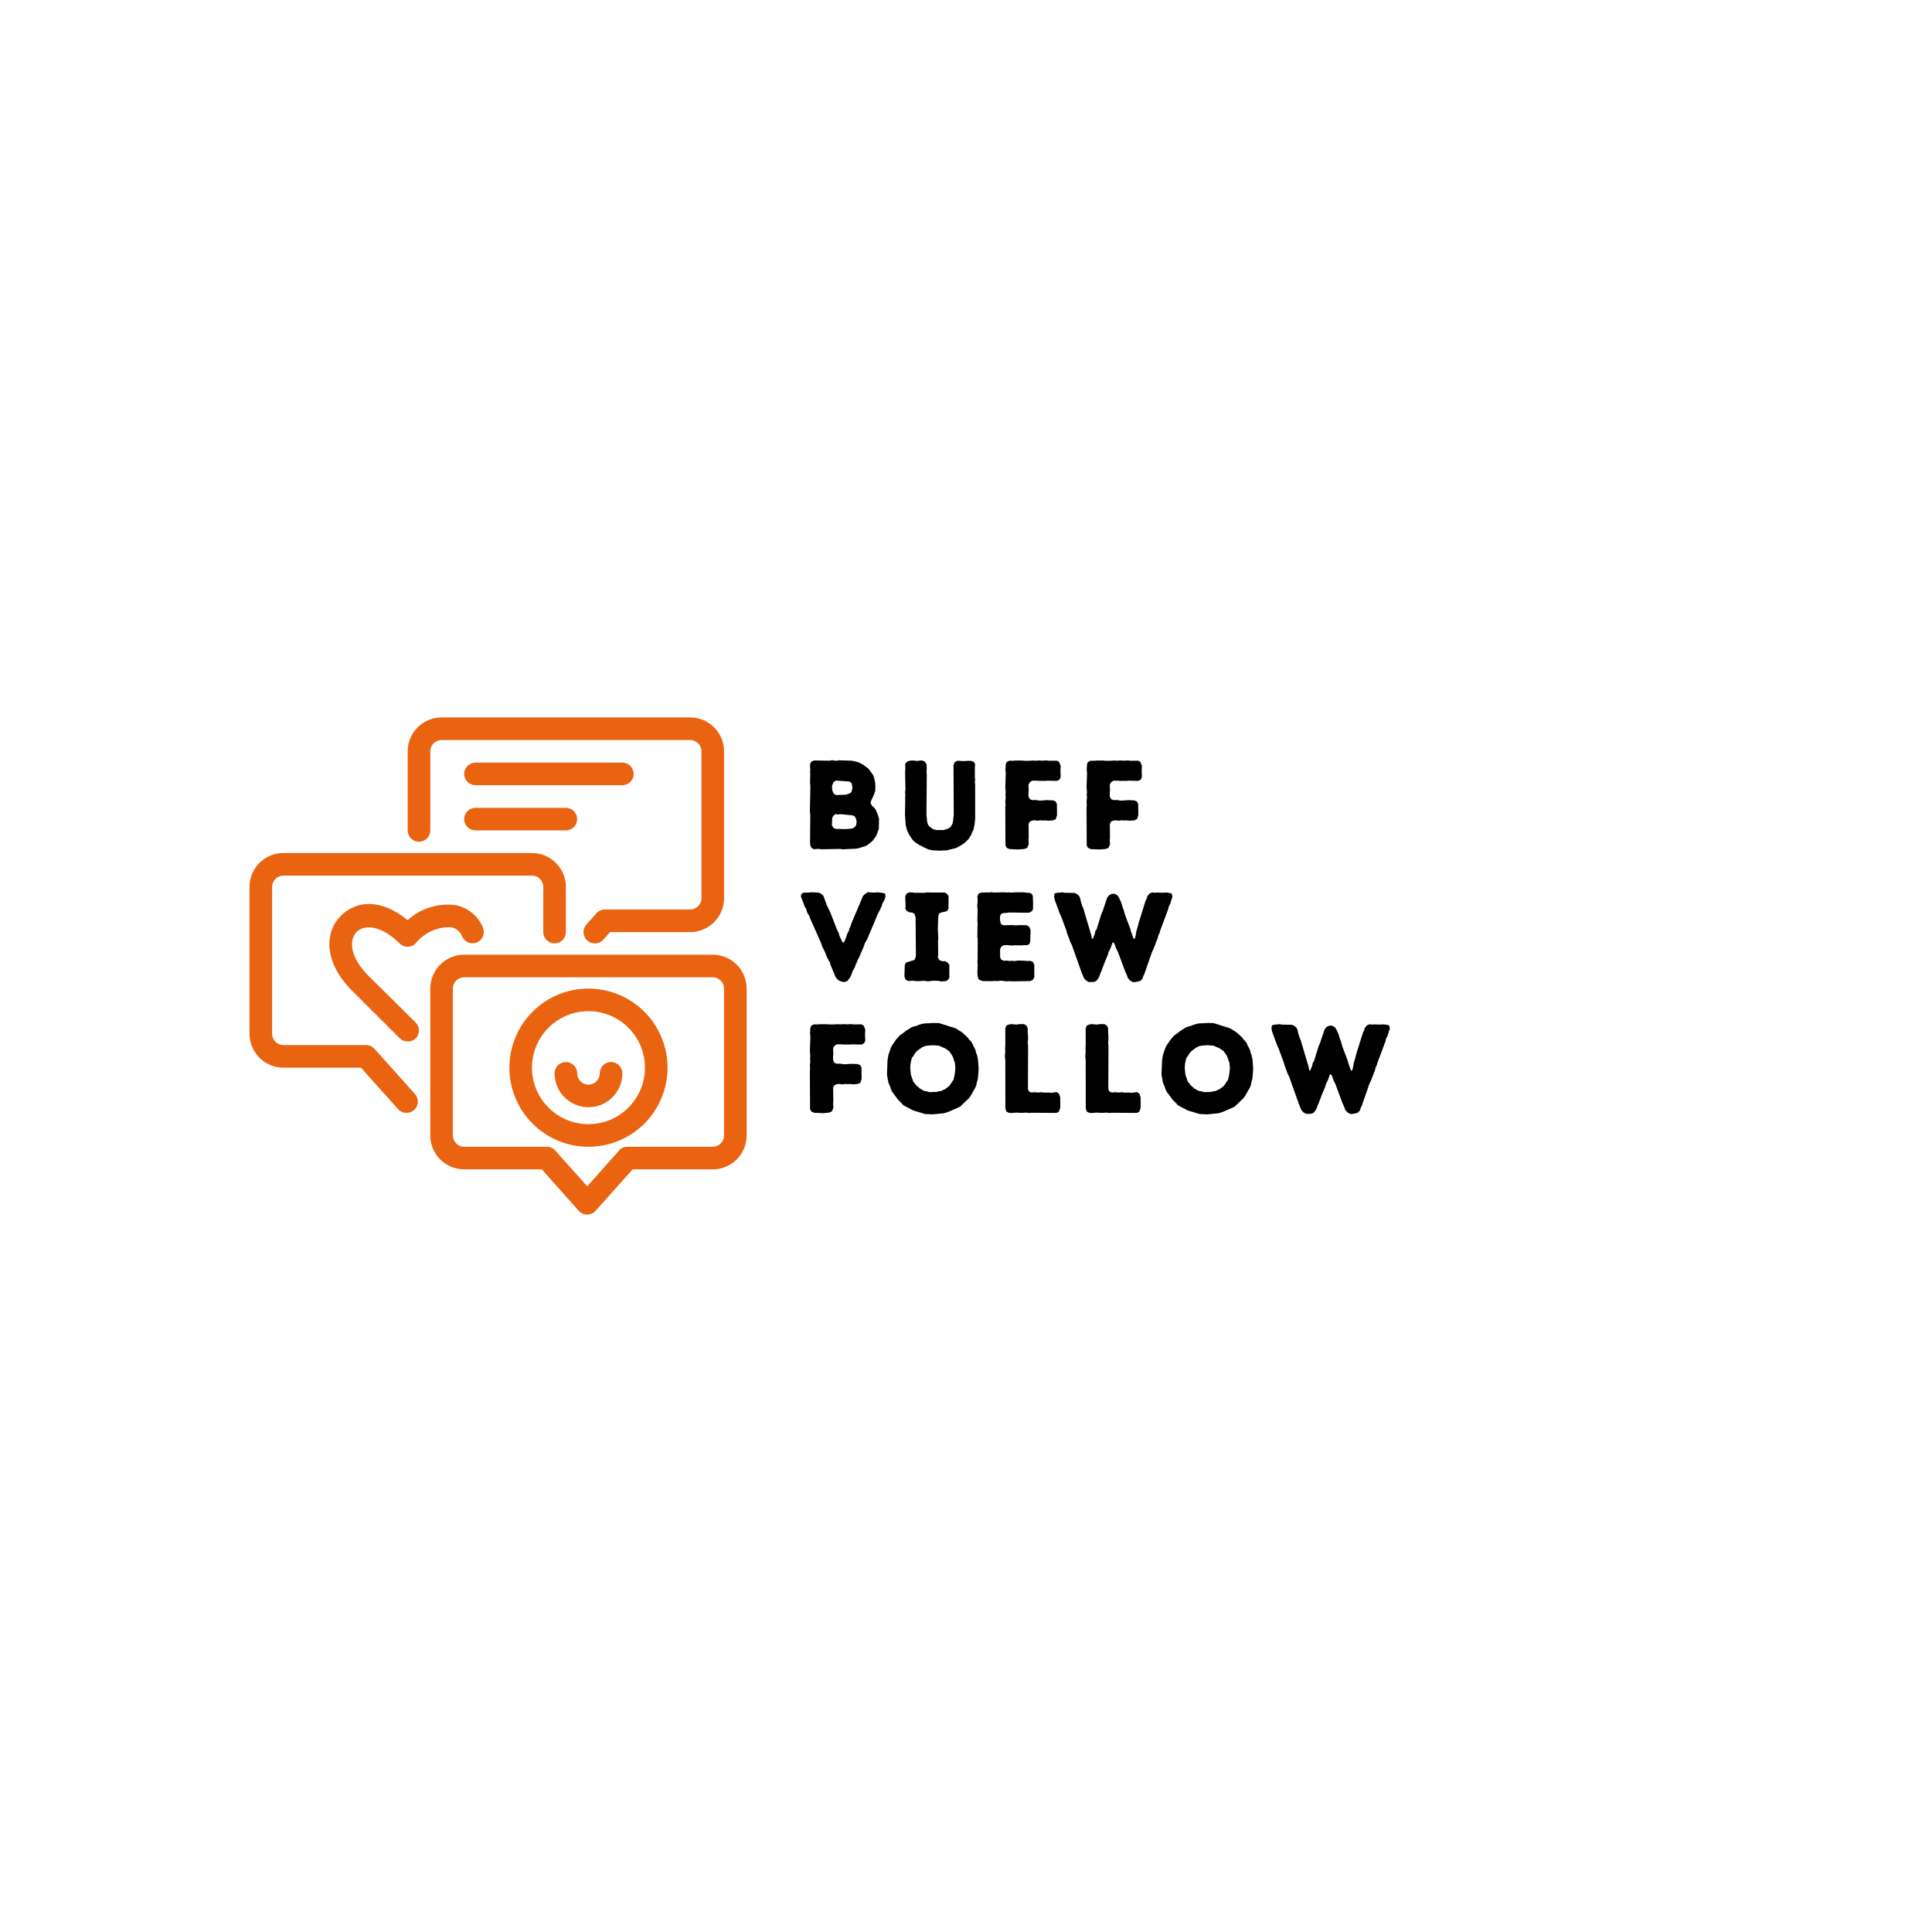 <svg xmlns="http://www.w3.org/2000/svg" xmlns:xlink="http://www.w3.org/1999/xlink" width="500" zoomAndPan="magnify" viewBox="0 0 375 375" height="500" preserveAspectRatio="xMidYMid meet" version="1.0"><defs><g/><clipPath id="242e1b5eb1"><path d="M 79 139.254 L 141 139.254 L 141 184 L 79 184 Z M 79 139.254 " clip-rule="nonzero"/></clipPath><clipPath id="b1ffa6bb43"><path d="M 48.43 165 L 110 165 L 110 217 L 48.43 217 Z M 48.43 165 " clip-rule="nonzero"/></clipPath></defs><rect x="-37.5" width="450" fill="#ffffff" y="-37.5" height="450" fill-opacity="1"/><rect x="-37.5" width="450" fill="#ffffff" y="-37.5" height="450" fill-opacity="1"/><g clip-path="url(#242e1b5eb1)"><path fill="#e96311" d="M 115.469 183.113 C 114.91 183.117 114.422 182.934 114 182.562 C 113.781 182.371 113.609 182.141 113.48 181.879 C 113.352 181.613 113.281 181.336 113.262 181.043 C 113.246 180.75 113.289 180.469 113.383 180.191 C 113.48 179.914 113.629 179.668 113.824 179.449 L 115.777 177.258 C 116.219 176.77 116.766 176.527 117.422 176.535 L 133.957 176.535 C 134.25 176.535 134.527 176.477 134.797 176.367 C 135.066 176.254 135.301 176.098 135.508 175.891 C 135.715 175.684 135.871 175.449 135.984 175.18 C 136.094 174.91 136.148 174.633 136.148 174.34 L 136.148 145.832 C 136.148 145.539 136.094 145.262 135.984 144.992 C 135.871 144.723 135.715 144.488 135.508 144.281 C 135.301 144.074 135.066 143.918 134.797 143.805 C 134.527 143.695 134.25 143.637 133.957 143.637 L 85.711 143.637 C 85.422 143.637 85.141 143.695 84.871 143.805 C 84.602 143.918 84.367 144.074 84.16 144.281 C 83.953 144.488 83.797 144.723 83.684 144.992 C 83.574 145.262 83.52 145.539 83.52 145.832 L 83.52 161.184 C 83.52 161.473 83.461 161.754 83.352 162.023 C 83.238 162.289 83.082 162.527 82.875 162.734 C 82.672 162.938 82.434 163.098 82.164 163.207 C 81.895 163.32 81.617 163.375 81.324 163.375 C 81.035 163.375 80.754 163.32 80.484 163.207 C 80.219 163.098 79.98 162.938 79.773 162.734 C 79.57 162.527 79.41 162.289 79.301 162.023 C 79.188 161.754 79.133 161.473 79.133 161.184 L 79.133 145.832 C 79.133 145.398 79.176 144.973 79.258 144.547 C 79.344 144.125 79.469 143.711 79.633 143.312 C 79.797 142.914 80 142.535 80.242 142.176 C 80.48 141.816 80.754 141.484 81.059 141.18 C 81.363 140.875 81.695 140.602 82.055 140.359 C 82.414 140.121 82.793 139.918 83.195 139.754 C 83.594 139.59 84.004 139.465 84.426 139.379 C 84.852 139.293 85.277 139.254 85.711 139.254 L 133.957 139.254 C 134.391 139.254 134.816 139.293 135.242 139.379 C 135.664 139.465 136.074 139.59 136.477 139.754 C 136.875 139.918 137.254 140.121 137.613 140.359 C 137.973 140.602 138.305 140.875 138.609 141.18 C 138.914 141.484 139.188 141.816 139.426 142.176 C 139.668 142.535 139.871 142.914 140.035 143.312 C 140.199 143.711 140.324 144.125 140.41 144.547 C 140.496 144.973 140.535 145.398 140.535 145.832 L 140.535 174.34 C 140.535 174.773 140.496 175.199 140.41 175.625 C 140.324 176.047 140.199 176.461 140.035 176.859 C 139.871 177.258 139.668 177.637 139.426 177.996 C 139.188 178.355 138.914 178.688 138.609 178.992 C 138.305 179.297 137.973 179.57 137.613 179.812 C 137.254 180.051 136.875 180.254 136.477 180.418 C 136.074 180.586 135.664 180.707 135.242 180.793 C 134.816 180.879 134.391 180.918 133.957 180.918 L 118.41 180.918 L 117.094 182.391 C 116.66 182.871 116.117 183.109 115.469 183.113 Z M 115.469 183.113 " fill-opacity="1" fill-rule="nonzero"/></g><path fill="#e96311" d="M 113.98 235.746 C 113.324 235.75 112.773 235.508 112.336 235.02 L 105.164 226.973 L 90.098 226.973 C 89.664 226.973 89.238 226.93 88.812 226.848 C 88.391 226.762 87.98 226.637 87.578 226.473 C 87.18 226.305 86.801 226.105 86.441 225.863 C 86.082 225.625 85.75 225.352 85.445 225.047 C 85.141 224.738 84.867 224.406 84.625 224.047 C 84.387 223.691 84.184 223.309 84.02 222.91 C 83.855 222.512 83.73 222.102 83.645 221.676 C 83.559 221.254 83.52 220.824 83.52 220.395 L 83.52 191.883 C 83.52 191.453 83.559 191.023 83.645 190.602 C 83.73 190.176 83.855 189.766 84.02 189.367 C 84.184 188.969 84.387 188.59 84.629 188.23 C 84.867 187.871 85.141 187.539 85.445 187.234 C 85.75 186.926 86.082 186.652 86.441 186.414 C 86.801 186.176 87.18 185.973 87.578 185.805 C 87.98 185.641 88.391 185.516 88.812 185.434 C 89.238 185.348 89.664 185.305 90.098 185.305 L 138.344 185.305 C 138.773 185.305 139.203 185.348 139.625 185.434 C 140.051 185.516 140.461 185.641 140.859 185.805 C 141.262 185.973 141.641 186.176 142 186.414 C 142.359 186.652 142.691 186.926 142.996 187.234 C 143.301 187.539 143.574 187.871 143.812 188.23 C 144.055 188.59 144.258 188.969 144.422 189.367 C 144.586 189.766 144.711 190.176 144.797 190.602 C 144.879 191.023 144.922 191.453 144.922 191.883 L 144.922 220.395 C 144.922 220.824 144.879 221.254 144.797 221.676 C 144.711 222.102 144.586 222.512 144.422 222.91 C 144.258 223.309 144.055 223.691 143.812 224.047 C 143.574 224.406 143.301 224.738 142.996 225.047 C 142.691 225.352 142.359 225.625 142 225.863 C 141.641 226.105 141.262 226.305 140.859 226.473 C 140.461 226.637 140.051 226.762 139.625 226.848 C 139.203 226.93 138.773 226.973 138.344 226.973 L 122.793 226.973 L 115.602 235.02 C 115.168 235.5 114.625 235.742 113.98 235.746 Z M 90.098 189.691 C 89.805 189.691 89.527 189.746 89.258 189.859 C 88.988 189.969 88.754 190.129 88.547 190.332 C 88.34 190.539 88.184 190.777 88.07 191.047 C 87.961 191.312 87.902 191.594 87.902 191.883 L 87.902 220.395 C 87.902 220.684 87.961 220.965 88.07 221.234 C 88.184 221.5 88.34 221.738 88.547 221.945 C 88.754 222.148 88.988 222.309 89.258 222.418 C 89.527 222.531 89.805 222.586 90.098 222.586 L 106.129 222.586 C 106.785 222.582 107.332 222.824 107.773 223.309 L 113.98 230.262 L 120.164 223.309 C 120.602 222.824 121.152 222.582 121.809 222.586 L 138.344 222.586 C 138.633 222.586 138.914 222.531 139.184 222.418 C 139.453 222.309 139.688 222.148 139.895 221.945 C 140.102 221.738 140.258 221.5 140.371 221.234 C 140.48 220.965 140.535 220.684 140.535 220.395 L 140.535 191.883 C 140.535 191.594 140.48 191.312 140.371 191.047 C 140.258 190.777 140.102 190.539 139.895 190.332 C 139.688 190.129 139.453 189.969 139.184 189.859 C 138.914 189.746 138.633 189.691 138.344 189.691 Z M 90.098 189.691 " fill-opacity="1" fill-rule="nonzero"/><path fill="#e96311" d="M 114.219 222.586 C 113.211 222.586 112.215 222.488 111.227 222.293 C 110.238 222.094 109.277 221.805 108.344 221.418 C 107.414 221.031 106.531 220.559 105.691 220 C 104.855 219.441 104.078 218.805 103.367 218.09 C 102.652 217.379 102.016 216.602 101.457 215.766 C 100.895 214.926 100.422 214.043 100.039 213.109 C 99.652 212.18 99.359 211.219 99.164 210.23 C 98.969 209.242 98.871 208.242 98.871 207.234 C 98.871 206.227 98.969 205.23 99.164 204.242 C 99.359 203.254 99.652 202.293 100.039 201.359 C 100.422 200.43 100.895 199.547 101.457 198.707 C 102.016 197.867 102.652 197.094 103.367 196.379 C 104.078 195.668 104.855 195.031 105.691 194.473 C 106.531 193.91 107.414 193.438 108.344 193.055 C 109.277 192.668 110.238 192.375 111.227 192.18 C 112.215 191.984 113.211 191.883 114.219 191.883 C 115.227 191.883 116.227 191.984 117.215 192.18 C 118.203 192.375 119.164 192.668 120.094 193.055 C 121.027 193.438 121.91 193.91 122.75 194.473 C 123.586 195.031 124.363 195.668 125.074 196.379 C 125.789 197.094 126.426 197.867 126.984 198.707 C 127.543 199.547 128.016 200.43 128.402 201.359 C 128.789 202.293 129.078 203.254 129.277 204.242 C 129.473 205.23 129.57 206.227 129.57 207.234 C 129.57 208.242 129.473 209.242 129.277 210.23 C 129.078 211.219 128.789 212.18 128.402 213.109 C 128.016 214.043 127.543 214.926 126.984 215.766 C 126.426 216.602 125.789 217.379 125.074 218.09 C 124.363 218.805 123.586 219.441 122.75 220 C 121.91 220.559 121.027 221.031 120.094 221.418 C 119.164 221.805 118.203 222.094 117.215 222.293 C 116.227 222.488 115.227 222.586 114.219 222.586 Z M 114.219 196.27 C 113.5 196.27 112.789 196.34 112.082 196.48 C 111.375 196.621 110.688 196.828 110.023 197.105 C 109.359 197.379 108.727 197.719 108.129 198.117 C 107.531 198.52 106.977 198.973 106.469 199.48 C 105.957 199.992 105.504 200.547 105.102 201.145 C 104.703 201.742 104.367 202.375 104.09 203.039 C 103.812 203.703 103.605 204.391 103.465 205.098 C 103.324 205.801 103.254 206.516 103.254 207.234 C 103.254 207.957 103.324 208.668 103.465 209.375 C 103.605 210.082 103.812 210.766 104.09 211.434 C 104.367 212.098 104.703 212.73 105.102 213.328 C 105.504 213.926 105.957 214.48 106.469 214.988 C 106.977 215.5 107.531 215.953 108.129 216.352 C 108.727 216.754 109.359 217.09 110.023 217.367 C 110.688 217.641 111.375 217.848 112.082 217.988 C 112.789 218.129 113.5 218.199 114.219 218.199 C 114.941 218.199 115.652 218.129 116.359 217.988 C 117.066 217.848 117.75 217.641 118.418 217.367 C 119.082 217.09 119.715 216.754 120.312 216.352 C 120.91 215.953 121.465 215.5 121.973 214.988 C 122.484 214.48 122.938 213.926 123.336 213.328 C 123.738 212.73 124.074 212.098 124.352 211.434 C 124.625 210.766 124.836 210.082 124.973 209.375 C 125.113 208.668 125.184 207.957 125.184 207.234 C 125.184 206.516 125.113 205.801 124.973 205.098 C 124.836 204.391 124.625 203.703 124.352 203.039 C 124.074 202.375 123.738 201.742 123.336 201.145 C 122.938 200.547 122.484 199.992 121.973 199.48 C 121.465 198.973 120.91 198.52 120.312 198.117 C 119.715 197.719 119.082 197.379 118.418 197.105 C 117.75 196.828 117.066 196.621 116.359 196.48 C 115.652 196.34 114.941 196.27 114.219 196.27 Z M 114.219 196.27 " fill-opacity="1" fill-rule="nonzero"/><path fill="#e96311" d="M 114.219 214.91 C 113.789 214.91 113.359 214.867 112.938 214.785 C 112.512 214.699 112.102 214.574 111.703 214.41 C 111.305 214.246 110.926 214.043 110.566 213.801 C 110.207 213.562 109.875 213.289 109.566 212.984 C 109.262 212.68 108.988 212.348 108.75 211.988 C 108.512 211.629 108.309 211.25 108.141 210.852 C 107.977 210.449 107.852 210.039 107.77 209.617 C 107.684 209.191 107.641 208.766 107.641 208.332 C 107.641 208.043 107.695 207.762 107.809 207.492 C 107.918 207.223 108.078 206.988 108.285 206.781 C 108.488 206.574 108.727 206.418 108.996 206.305 C 109.266 206.195 109.543 206.141 109.836 206.141 C 110.125 206.141 110.406 206.195 110.672 206.305 C 110.941 206.418 111.18 206.574 111.387 206.781 C 111.59 206.988 111.75 207.223 111.859 207.492 C 111.973 207.762 112.027 208.043 112.027 208.332 C 112.027 208.621 112.082 208.902 112.195 209.172 C 112.305 209.441 112.465 209.676 112.668 209.883 C 112.875 210.09 113.113 210.246 113.383 210.359 C 113.648 210.469 113.93 210.523 114.219 210.523 C 114.512 210.523 114.789 210.469 115.059 210.359 C 115.328 210.246 115.566 210.09 115.77 209.883 C 115.977 209.676 116.137 209.441 116.246 209.172 C 116.359 208.902 116.414 208.621 116.414 208.332 C 116.414 208.043 116.469 207.762 116.582 207.492 C 116.691 207.223 116.852 206.988 117.055 206.781 C 117.262 206.574 117.5 206.418 117.766 206.305 C 118.035 206.195 118.316 206.141 118.605 206.141 C 118.898 206.141 119.176 206.195 119.445 206.305 C 119.715 206.418 119.953 206.574 120.156 206.781 C 120.363 206.988 120.52 207.223 120.633 207.492 C 120.742 207.762 120.801 208.043 120.801 208.332 C 120.801 208.766 120.758 209.191 120.672 209.617 C 120.59 210.039 120.465 210.449 120.297 210.852 C 120.133 211.25 119.93 211.629 119.691 211.988 C 119.449 212.348 119.18 212.68 118.871 212.984 C 118.566 213.289 118.234 213.562 117.875 213.801 C 117.516 214.043 117.137 214.246 116.738 214.41 C 116.34 214.574 115.926 214.699 115.504 214.785 C 115.078 214.867 114.652 214.91 114.219 214.91 Z M 114.219 214.91 " fill-opacity="1" fill-rule="nonzero"/><g clip-path="url(#b1ffa6bb43)"><path fill="#e96311" d="M 78.891 216.008 C 78.242 216.008 77.703 215.766 77.27 215.285 L 70.055 207.234 L 55.008 207.234 C 54.578 207.234 54.148 207.195 53.727 207.109 C 53.301 207.023 52.891 206.898 52.492 206.734 C 52.094 206.57 51.715 206.367 51.355 206.125 C 50.996 205.887 50.664 205.613 50.355 205.309 C 50.051 205.004 49.777 204.672 49.539 204.312 C 49.301 203.953 49.098 203.574 48.93 203.176 C 48.766 202.773 48.641 202.363 48.555 201.941 C 48.473 201.516 48.43 201.09 48.43 200.656 L 48.43 172.148 C 48.43 171.715 48.473 171.289 48.555 170.863 C 48.641 170.441 48.766 170.027 48.93 169.629 C 49.098 169.23 49.301 168.852 49.539 168.492 C 49.777 168.133 50.051 167.801 50.355 167.496 C 50.664 167.191 50.996 166.918 51.355 166.676 C 51.715 166.438 52.094 166.234 52.492 166.07 C 52.891 165.902 53.301 165.777 53.727 165.695 C 54.148 165.609 54.578 165.57 55.008 165.57 L 103.254 165.57 C 103.688 165.57 104.113 165.609 104.539 165.695 C 104.961 165.777 105.375 165.902 105.773 166.07 C 106.172 166.234 106.551 166.438 106.91 166.676 C 107.27 166.918 107.602 167.191 107.906 167.496 C 108.211 167.801 108.484 168.133 108.727 168.492 C 108.965 168.852 109.168 169.23 109.332 169.629 C 109.5 170.027 109.625 170.441 109.707 170.863 C 109.793 171.289 109.836 171.715 109.836 172.148 L 109.836 180.918 C 109.836 181.211 109.777 181.488 109.668 181.758 C 109.555 182.027 109.398 182.266 109.191 182.469 C 108.984 182.676 108.75 182.836 108.48 182.945 C 108.211 183.059 107.934 183.113 107.641 183.113 C 107.352 183.113 107.07 183.059 106.801 182.945 C 106.535 182.836 106.297 182.676 106.09 182.469 C 105.887 182.266 105.727 182.027 105.613 181.758 C 105.504 181.488 105.449 181.211 105.449 180.918 L 105.449 172.148 C 105.449 171.855 105.395 171.578 105.281 171.309 C 105.172 171.039 105.012 170.801 104.805 170.598 C 104.602 170.391 104.363 170.234 104.094 170.121 C 103.824 170.012 103.547 169.953 103.254 169.953 L 55.008 169.953 C 54.719 169.953 54.438 170.012 54.168 170.121 C 53.902 170.234 53.664 170.391 53.457 170.598 C 53.254 170.801 53.094 171.039 52.984 171.309 C 52.871 171.578 52.816 171.855 52.816 172.148 L 52.816 200.656 C 52.816 200.949 52.871 201.227 52.984 201.496 C 53.094 201.766 53.254 202 53.457 202.207 C 53.664 202.414 53.902 202.57 54.168 202.684 C 54.438 202.793 54.719 202.848 55.008 202.848 L 71.039 202.848 C 71.695 202.844 72.246 203.086 72.684 203.574 L 80.535 212.344 C 80.73 212.562 80.879 212.809 80.977 213.086 C 81.074 213.363 81.113 213.645 81.098 213.938 C 81.082 214.23 81.008 214.508 80.883 214.773 C 80.754 215.035 80.578 215.266 80.359 215.461 C 79.941 215.828 79.449 216.012 78.891 216.008 Z M 78.891 216.008 " fill-opacity="1" fill-rule="nonzero"/></g><path fill="#e96311" d="M 120.801 152.41 L 92.289 152.41 C 92 152.41 91.719 152.355 91.449 152.242 C 91.184 152.133 90.945 151.973 90.738 151.77 C 90.535 151.562 90.375 151.324 90.266 151.059 C 90.152 150.789 90.098 150.508 90.098 150.219 C 90.098 149.926 90.152 149.648 90.266 149.379 C 90.375 149.109 90.535 148.871 90.738 148.668 C 90.945 148.461 91.184 148.301 91.449 148.191 C 91.719 148.082 92 148.023 92.289 148.023 L 120.801 148.023 C 121.09 148.023 121.371 148.082 121.637 148.191 C 121.906 148.301 122.145 148.461 122.352 148.668 C 122.555 148.871 122.715 149.109 122.824 149.379 C 122.938 149.648 122.992 149.926 122.992 150.219 C 122.992 150.508 122.938 150.789 122.824 151.059 C 122.715 151.324 122.555 151.562 122.352 151.77 C 122.145 151.973 121.906 152.133 121.637 152.242 C 121.371 152.355 121.09 152.41 120.801 152.41 Z M 120.801 152.41 " fill-opacity="1" fill-rule="nonzero"/><path fill="#e96311" d="M 109.836 161.184 L 92.289 161.184 C 92 161.184 91.719 161.125 91.449 161.016 C 91.184 160.902 90.945 160.746 90.738 160.539 C 90.535 160.336 90.375 160.098 90.266 159.828 C 90.152 159.559 90.098 159.281 90.098 158.988 C 90.098 158.699 90.152 158.418 90.266 158.148 C 90.375 157.883 90.535 157.645 90.738 157.438 C 90.945 157.234 91.184 157.074 91.449 156.965 C 91.719 156.852 92 156.797 92.289 156.797 L 109.836 156.797 C 110.125 156.797 110.406 156.852 110.672 156.965 C 110.941 157.074 111.18 157.234 111.387 157.438 C 111.59 157.645 111.75 157.883 111.859 158.148 C 111.973 158.418 112.027 158.699 112.027 158.988 C 112.027 159.281 111.973 159.559 111.859 159.828 C 111.75 160.098 111.59 160.336 111.387 160.539 C 111.18 160.746 110.941 160.902 110.672 161.016 C 110.406 161.125 110.125 161.184 109.836 161.184 Z M 109.836 161.184 " fill-opacity="1" fill-rule="nonzero"/><path fill="#e96311" d="M 79.133 202.148 C 78.523 202.152 78.008 201.938 77.574 201.512 L 68.363 192.324 C 62.574 186.535 63.145 180.699 66.172 177.738 C 69.199 174.777 73.867 174.34 79.133 178.594 C 80.395 177.445 81.84 176.617 83.469 176.109 C 85.102 175.602 86.762 175.465 88.453 175.699 C 89.648 175.938 90.719 176.445 91.66 177.223 C 92.602 178 93.301 178.953 93.758 180.086 C 93.867 180.355 93.918 180.637 93.914 180.93 C 93.91 181.219 93.852 181.5 93.738 181.766 C 93.621 182.035 93.461 182.27 93.25 182.473 C 93.043 182.676 92.801 182.828 92.531 182.938 C 92.262 183.047 91.98 183.098 91.688 183.094 C 91.398 183.09 91.117 183.031 90.852 182.914 C 90.582 182.801 90.348 182.637 90.145 182.43 C 89.941 182.219 89.789 181.98 89.68 181.707 C 89.496 181.246 89.207 180.859 88.816 180.551 C 88.422 180.242 87.98 180.051 87.488 179.977 C 86.168 179.934 84.906 180.188 83.707 180.738 C 82.508 181.293 81.496 182.082 80.668 183.113 C 80.461 183.32 80.223 183.48 79.953 183.594 C 79.684 183.703 79.402 183.762 79.109 183.762 C 78.816 183.762 78.535 183.703 78.266 183.594 C 77.996 183.48 77.758 183.32 77.555 183.113 C 74.066 179.625 70.711 179.34 69.199 180.918 C 67.684 182.5 67.969 185.789 71.391 189.273 L 80.668 198.465 C 80.875 198.668 81.035 198.906 81.148 199.176 C 81.258 199.445 81.316 199.727 81.316 200.02 C 81.316 200.312 81.258 200.594 81.148 200.863 C 81.035 201.133 80.875 201.371 80.668 201.578 C 80.23 201.973 79.719 202.164 79.133 202.148 Z M 79.133 202.148 " fill-opacity="1" fill-rule="nonzero"/><g fill="#000000" fill-opacity="1"><g transform="translate(155.433, 164.808)"><g><path d="M 1.844 -0.766 L 2.062 -0.266 L 2.531 0.031 L 3.344 -0.047 L 4.078 0.031 L 7.641 -0.031 L 8.125 0.047 L 10.656 -0.078 L 11.094 -0.141 L 12.469 -0.547 L 12.906 -0.766 L 13.891 -1.547 L 14.562 -2.453 L 14.797 -2.953 L 14.953 -3.406 L 15.141 -3.875 L 15.188 -5.859 L 14.922 -6.75 L 14.484 -7.75 L 14.156 -8.125 L 13.766 -8.469 L 13.531 -9.031 L 13.703 -9.5 L 14.156 -10.453 L 14.453 -11.344 L 14.484 -12.172 L 14.438 -12.938 L 14.234 -13.812 L 14.062 -14.328 L 13.25 -15.469 L 12.891 -15.812 L 12.516 -16.047 L 12.172 -16.328 L 11.766 -16.562 L 11.297 -16.797 L 10.875 -16.938 L 9.922 -17.156 L 7.391 -17.234 L 6.953 -17.141 L 5.984 -17.25 L 5.547 -17.156 L 2.578 -17.203 L 2.031 -16.969 L 1.797 -16.453 L 1.797 -15.906 L 1.844 -15.469 L 1.812 -14.953 L 1.844 -14.5 L 1.797 -13.062 L 1.859 -12.031 L 1.766 -7.344 L 1.844 -6.609 L 1.797 -1.234 Z M 6.875 -10.484 L 6.359 -10.781 L 6.094 -11.469 L 6.062 -12.297 L 6.359 -13.016 L 6.828 -13.297 L 9.359 -13.125 L 9.75 -12.938 L 9.938 -12.547 L 10.016 -11.812 L 9.844 -11.094 L 9.469 -10.797 L 8.766 -10.562 Z M 6.797 -3.922 L 6.359 -4.094 L 6.031 -4.594 L 6.109 -6.062 L 6.328 -6.484 L 6.75 -6.797 L 7.219 -6.719 L 7.734 -6.781 L 10.047 -6.547 L 10.453 -6.375 L 10.703 -5.938 L 10.844 -5.328 L 10.734 -4.609 L 10.453 -4.266 L 10.047 -4 L 8.688 -3.875 Z M 6.797 -3.922 "/></g></g></g><g fill="#000000" fill-opacity="1"><g transform="translate(174.029, 164.808)"><g><path d="M 8.438 0.312 L 9.188 0.25 L 9.641 0.266 L 11.562 -0.219 L 12.438 -0.688 L 13.25 -1.234 L 13.938 -1.922 L 14.5 -2.781 L 14.656 -3.266 L 14.906 -3.688 L 15.125 -4.719 L 15.25 -5.891 L 15.25 -12.516 L 15.188 -12.984 L 15.25 -13.531 L 15.188 -13.922 L 15.188 -15.953 L 15.266 -16.453 L 14.953 -16.969 L 14.406 -17.141 L 12.859 -17.078 L 11.828 -17.156 L 11.312 -16.906 L 11.047 -16.375 L 11.094 -6.703 L 10.922 -5.172 L 10.781 -4.812 L 10.5 -4.312 L 10.094 -4.031 L 9.234 -3.703 L 7.75 -3.703 L 7.188 -3.828 L 6.781 -4.078 L 6.375 -4.375 L 6.094 -4.766 L 5.938 -5.234 L 5.797 -6.656 L 5.859 -14.562 L 5.812 -14.922 L 5.859 -15.703 L 5.812 -16.422 L 5.516 -16.969 L 5 -17.188 L 4.547 -17.188 L 4.047 -17.109 L 3 -17.203 L 2.484 -17.141 L 1.969 -16.938 L 1.641 -16.469 L 1.688 -15.984 L 1.688 -15.391 L 1.641 -15 L 1.719 -11.562 L 1.641 -11.078 L 1.688 -10.609 L 1.625 -6.656 L 1.766 -4.688 L 2.016 -3.688 L 2.406 -2.844 L 2.969 -1.969 L 3.266 -1.625 L 3.641 -1.297 L 4.422 -0.781 L 4.906 -0.562 L 5.281 -0.344 L 6.203 0.078 L 7.172 0.266 L 7.656 0.266 Z M 8.438 0.312 "/></g></g></g><g fill="#000000" fill-opacity="1"><g transform="translate(193.36, 164.808)"><g><path d="M 1.797 -0.719 L 2.031 -0.25 L 2.578 0 L 4.297 0.078 L 5.516 -0.031 L 6.031 -0.25 L 6.328 -0.984 L 6.266 -1.766 L 6.312 -2.234 L 6.281 -4.828 L 6.5 -5.328 L 7 -5.547 L 7.531 -5.594 L 8.047 -5.5 L 8.547 -5.594 L 9.031 -5.547 L 9.547 -5.578 L 10.047 -5.516 L 11.047 -5.578 L 11.562 -5.812 L 11.812 -6.578 L 11.781 -8.766 L 11.531 -9.25 L 11.016 -9.453 L 9.812 -9.5 L 8.516 -9.406 L 7.562 -9.531 L 7.016 -9.5 L 6.531 -9.703 L 6.266 -10.219 L 6.266 -10.906 L 6.312 -11.359 L 6.266 -12.469 L 6.5 -12.953 L 6.969 -13.281 L 7.75 -13.281 L 8.469 -13.234 L 8.906 -13.25 L 9.406 -13.234 L 9.922 -13.281 L 11.781 -13.234 L 12.266 -13.469 L 12.516 -13.969 L 12.469 -15.219 L 12.516 -16.156 L 12.219 -16.891 L 11.812 -17.156 L 10.328 -17.141 L 9.797 -17.203 L 8.844 -17.156 L 8.391 -17.203 L 7.656 -17.156 L 7.172 -17.188 L 6.406 -17.141 L 5.453 -17.141 L 5 -17.188 L 3.75 -17.188 L 3.234 -17.141 L 2.547 -17.156 L 2.016 -16.891 L 1.859 -16.453 L 1.797 -15.438 L 1.859 -14.703 L 1.766 -11.953 L 1.812 -11.531 L 1.844 -11.016 L 1.797 -10.578 L 1.844 -10.016 L 1.797 -9.578 L 1.766 -9.109 L 1.812 -8.641 L 1.766 -8.078 Z M 1.797 -0.719 "/></g></g></g><g fill="#000000" fill-opacity="1"><g transform="translate(209.134, 164.808)"><g><path d="M 1.797 -0.719 L 2.031 -0.25 L 2.578 0 L 4.297 0.078 L 5.516 -0.031 L 6.031 -0.25 L 6.328 -0.984 L 6.266 -1.766 L 6.312 -2.234 L 6.281 -4.828 L 6.5 -5.328 L 7 -5.547 L 7.531 -5.594 L 8.047 -5.5 L 8.547 -5.594 L 9.031 -5.547 L 9.547 -5.578 L 10.047 -5.516 L 11.047 -5.578 L 11.562 -5.812 L 11.812 -6.578 L 11.781 -8.766 L 11.531 -9.25 L 11.016 -9.453 L 9.812 -9.5 L 8.516 -9.406 L 7.562 -9.531 L 7.016 -9.5 L 6.531 -9.703 L 6.266 -10.219 L 6.266 -10.906 L 6.312 -11.359 L 6.266 -12.469 L 6.5 -12.953 L 6.969 -13.281 L 7.75 -13.281 L 8.469 -13.234 L 8.906 -13.25 L 9.406 -13.234 L 9.922 -13.281 L 11.781 -13.234 L 12.266 -13.469 L 12.516 -13.969 L 12.469 -15.219 L 12.516 -16.156 L 12.219 -16.891 L 11.812 -17.156 L 10.328 -17.141 L 9.797 -17.203 L 8.844 -17.156 L 8.391 -17.203 L 7.656 -17.156 L 7.172 -17.188 L 6.406 -17.141 L 5.453 -17.141 L 5 -17.188 L 3.75 -17.188 L 3.234 -17.141 L 2.547 -17.156 L 2.016 -16.891 L 1.859 -16.453 L 1.797 -15.438 L 1.859 -14.703 L 1.766 -11.953 L 1.812 -11.531 L 1.844 -11.016 L 1.797 -10.578 L 1.844 -10.016 L 1.797 -9.578 L 1.766 -9.109 L 1.812 -8.641 L 1.766 -8.078 Z M 1.797 -0.719 "/></g></g></g><g fill="#000000" fill-opacity="1"><g transform="translate(155.433, 190.396)"><g><path d="M 8.438 0.219 L 9.031 0.031 L 9.578 -0.688 L 9.891 -1.375 L 10.047 -1.891 L 10.5 -2.672 L 10.656 -3.172 L 10.906 -3.688 L 11.047 -4.094 L 11.312 -4.547 L 12.266 -6.781 L 12.438 -7.312 L 12.891 -8.094 L 15.016 -13.156 L 15.266 -13.594 L 15.688 -14.484 L 15.812 -14.953 L 16.281 -15.812 L 16.453 -16.469 L 16.328 -16.984 L 15.875 -17.078 L 15.359 -17.141 L 14.922 -17.203 L 14.453 -17.156 L 13.969 -17.141 L 13.031 -17.234 L 12.5 -16.906 L 12.078 -16.5 L 9.797 -11.094 L 9.641 -10.578 L 9.422 -10.156 L 9.328 -9.719 L 9.078 -9.281 L 8.594 -7.906 L 8.344 -7.469 L 8.078 -7.516 L 7.469 -8.844 L 7.359 -9.297 L 6.953 -10.141 L 5.719 -13.328 L 5.078 -14.625 L 4.391 -16.5 L 3.984 -16.906 L 3.406 -17.156 L 2.016 -17.203 L 1.516 -17.141 L 0.594 -17.141 L 0.203 -16.969 L 0 -16.469 L 0.781 -14.391 L 1.031 -14.016 L 1.156 -13.547 L 1.344 -13.062 L 1.625 -12.688 L 1.797 -12.172 L 4 -7.219 L 4.141 -6.719 L 4.766 -5.453 L 4.938 -4.938 L 5.344 -4.094 L 5.625 -3.656 L 5.75 -3.172 L 6.719 -0.828 L 6.953 -0.469 L 7.438 -0.047 L 7.984 0.141 Z M 8.438 0.219 "/></g></g></g><g fill="#000000" fill-opacity="1"><g transform="translate(174.372, 190.396)"><g><path d="M 8.219 0.094 L 9.203 0.047 L 9.641 -0.203 L 9.891 -0.656 L 9.891 -3.094 L 9.594 -3.562 L 9.062 -3.828 L 8.547 -3.828 L 7.953 -4.031 L 7.656 -4.594 L 7.734 -5.062 L 7.703 -7.75 L 7.75 -8.297 L 7.656 -10.062 L 7.75 -12.547 L 7.922 -13.109 L 8.469 -13.328 L 8.953 -13.406 L 9.469 -13.594 L 9.719 -13.984 L 9.75 -16.422 L 9.453 -16.891 L 9.016 -17.156 L 6.031 -17.156 L 5.594 -17.203 L 5.109 -17.109 L 3.094 -17.109 L 2.625 -17.188 L 2.062 -17.188 L 1.578 -16.938 L 1.328 -16.344 L 1.406 -14.531 L 1.344 -14.062 L 1.625 -13.578 L 2.156 -13.297 L 2.656 -13.297 L 3.125 -13.016 L 3.344 -12.344 L 3.406 -4.812 L 3.141 -4.078 L 1.516 -3.578 L 1.25 -3.141 L 1.172 -0.891 L 1.422 -0.219 L 1.922 0 L 2.375 0 L 2.844 -0.047 L 3.562 0.047 L 4.312 0.031 L 4.812 -0.031 L 5.797 0.078 L 6.531 -0.031 L 7.734 -0.031 Z M 8.219 0.094 "/></g></g></g><g fill="#000000" fill-opacity="1"><g transform="translate(187.914, 190.396)"><g><path d="M 8.547 0.078 L 12.047 0.031 L 12.562 -0.203 L 12.844 -0.719 L 12.844 -3.188 L 12.562 -3.688 L 12.047 -3.906 L 11.484 -3.859 L 11.016 -3.922 L 9.766 -3.953 L 8.953 -3.859 L 8.469 -3.906 L 7.922 -3.875 L 7.469 -3.953 L 6.922 -3.906 L 6.406 -4.141 L 6.203 -4.594 L 6.203 -6.141 L 6.438 -6.656 L 6.875 -6.922 L 7.609 -6.953 L 8.391 -6.875 L 9.328 -6.922 L 10.328 -6.891 L 10.828 -6.953 L 11.391 -6.922 L 11.875 -7.125 L 12.047 -7.609 L 12.125 -9.812 L 11.875 -10.5 L 11.312 -10.828 L 9.875 -10.828 L 9.359 -10.781 L 8.328 -10.844 L 6.891 -10.797 L 6.375 -11.016 L 6.188 -11.781 L 6.188 -12.547 L 6.406 -13.016 L 6.953 -13.203 L 7.406 -13.188 L 7.875 -13.281 L 11.391 -13.234 L 11.859 -13.25 L 12.375 -13.547 L 12.609 -13.984 L 12.594 -14.484 L 12.609 -14.969 L 12.562 -16.453 L 12.344 -16.906 L 11.859 -17.109 L 11.344 -17.109 L 10.906 -17.203 L 8.906 -17.188 L 8.375 -17.141 L 7.875 -17.188 L 7.469 -17.156 L 6.969 -17.203 L 4.953 -17.156 L 4.469 -17.234 L 4 -17.141 L 3.562 -17.188 L 3.062 -17.141 L 2.578 -17.156 L 2.062 -16.969 L 1.797 -16.453 L 1.844 -15.516 L 1.766 -14.5 L 1.844 -13.969 L 1.797 -11.562 L 1.859 -11.047 L 1.812 -10.578 L 1.797 -8.562 L 1.859 -8.125 L 1.844 -4.141 L 1.797 -3.688 L 1.859 -3.188 L 1.797 -1.5 L 1.844 -0.953 L 2.031 -0.297 L 2.781 0.031 L 4.547 0.047 L 5.078 0 L 5.516 0.031 L 6.531 -0.047 L 7 0.047 L 7.562 0.078 L 8.047 0.031 Z M 8.547 0.078 "/></g></g></g><g fill="#000000" fill-opacity="1"><g transform="translate(204.375, 190.396)"><g><path d="M 6.016 -0.547 L 6.406 -0.094 L 6.953 0.219 L 7.875 0.203 L 8.422 0 L 8.812 -0.516 L 9.031 -0.938 L 9.188 -1.469 L 9.422 -1.922 L 9.547 -2.328 L 9.766 -2.844 L 9.891 -3.234 L 10.656 -5.062 L 10.797 -5.578 L 11.25 -6.5 L 11.562 -7.469 L 11.812 -7.391 L 12.047 -6.969 L 12.203 -6.453 L 12.609 -5.625 L 14.016 -1.844 L 14.391 -1.031 L 14.531 -0.562 L 15 -0.047 L 15.562 0.25 L 16.031 0.219 L 16.453 0.141 L 17.031 -0.047 L 17.406 -0.484 L 17.547 -0.953 L 17.766 -1.406 L 19.25 -5.672 L 19.469 -6.094 L 20.281 -8.172 L 20.469 -8.859 L 20.688 -9.297 L 20.797 -9.719 L 22.359 -13.891 L 22.484 -14.438 L 22.734 -14.875 L 23.203 -16.375 L 23.047 -16.969 L 22.562 -17.078 L 22.062 -17.156 L 21.203 -17.109 L 20.234 -17.156 L 19.719 -17.109 L 19.25 -17.188 L 18.734 -16.938 L 18.312 -16.422 L 18.188 -15.953 L 17.969 -15.531 L 16.625 -11.219 L 16.516 -10.734 L 16.203 -9.703 L 16.031 -8.672 L 15.875 -8.203 L 15.641 -8.219 L 15.141 -9.625 L 15.016 -10.109 L 13.969 -12.891 L 13.719 -13.812 L 13.531 -14.281 L 13.234 -15.266 L 13.031 -15.688 L 12.844 -16.125 L 12.5 -16.625 L 11.984 -16.906 L 11.438 -16.906 L 10.953 -16.672 L 10.531 -16.172 L 9.719 -13.75 L 9.359 -12.859 L 8.469 -10.016 L 8.219 -9.641 L 8.125 -9.125 L 7.75 -8.203 L 7.562 -8.172 L 7.469 -8.766 L 5.891 -14.109 L 5.688 -14.531 L 5.406 -15.484 L 5.297 -15.984 L 5.109 -16.469 L 4.656 -16.859 L 4.203 -17.078 L 2.234 -17.109 L 1.797 -17.203 L 1.344 -17.141 L 0.828 -17.109 L 0.312 -16.969 L 0.219 -16.391 L 0.344 -15.734 L 1.375 -12.938 L 1.594 -12.516 L 2.609 -9.766 L 2.75 -9.234 L 3.438 -7.391 L 3.656 -7 L 5.641 -1.422 L 5.859 -0.953 Z M 6.016 -0.547 "/></g></g></g><g fill="#000000" fill-opacity="1"><g transform="translate(155.433, 215.984)"><g><path d="M 1.797 -0.719 L 2.031 -0.25 L 2.578 0 L 4.297 0.078 L 5.516 -0.031 L 6.031 -0.25 L 6.328 -0.984 L 6.266 -1.766 L 6.312 -2.234 L 6.281 -4.828 L 6.5 -5.328 L 7 -5.547 L 7.531 -5.594 L 8.047 -5.5 L 8.547 -5.594 L 9.031 -5.547 L 9.547 -5.578 L 10.047 -5.516 L 11.047 -5.578 L 11.562 -5.812 L 11.812 -6.578 L 11.781 -8.766 L 11.531 -9.25 L 11.016 -9.453 L 9.812 -9.5 L 8.516 -9.406 L 7.562 -9.531 L 7.016 -9.5 L 6.531 -9.703 L 6.266 -10.219 L 6.266 -10.906 L 6.312 -11.359 L 6.266 -12.469 L 6.5 -12.953 L 6.969 -13.281 L 7.75 -13.281 L 8.469 -13.234 L 8.906 -13.25 L 9.406 -13.234 L 9.922 -13.281 L 11.781 -13.234 L 12.266 -13.469 L 12.516 -13.969 L 12.469 -15.219 L 12.516 -16.156 L 12.219 -16.891 L 11.812 -17.156 L 10.328 -17.141 L 9.797 -17.203 L 8.844 -17.156 L 8.391 -17.203 L 7.656 -17.156 L 7.172 -17.188 L 6.406 -17.141 L 5.453 -17.141 L 5 -17.188 L 3.75 -17.188 L 3.234 -17.141 L 2.547 -17.156 L 2.016 -16.891 L 1.859 -16.453 L 1.797 -15.438 L 1.859 -14.703 L 1.766 -11.953 L 1.812 -11.531 L 1.844 -11.016 L 1.797 -10.578 L 1.844 -10.016 L 1.797 -9.578 L 1.766 -9.109 L 1.812 -8.641 L 1.766 -8.078 Z M 1.797 -0.719 "/></g></g></g><g fill="#000000" fill-opacity="1"><g transform="translate(171.208, 215.984)"><g><path d="M 9.844 0.312 L 12.031 0.094 L 12.953 -0.203 L 15.141 -1.172 L 16.859 -2.828 L 17.188 -3.266 L 18.141 -4.953 L 18.312 -5.422 L 18.391 -5.922 L 18.531 -6.312 L 18.625 -6.844 L 18.75 -8.562 L 18.625 -10.266 L 18.438 -11.172 L 18.234 -11.688 L 18.109 -12.25 L 17.672 -13.062 L 17.5 -13.5 L 17.188 -13.922 L 16.891 -14.219 L 16.562 -14.656 L 15.516 -15.609 L 14.266 -16.391 L 11.047 -17.406 L 9.891 -17.422 L 8.172 -17.328 L 7.688 -17.234 L 7.188 -17.078 L 6.75 -16.891 L 5.812 -16.641 L 4.562 -15.859 L 4.219 -15.562 L 3.438 -15.016 L 2.781 -14.281 L 1.938 -13.062 L 1.719 -12.641 L 1.25 -11.297 L 1.062 -10.234 L 0.953 -7.391 L 1.234 -5.844 L 1.594 -5 L 1.75 -4.484 L 1.984 -4.047 L 3.141 -2.484 L 3.828 -1.812 L 4.141 -1.453 L 5.812 -0.562 L 6.281 -0.375 L 8.375 0.25 Z M 9.156 -4 L 8.672 -4.172 L 8.219 -4.219 L 7.391 -4.656 L 6.625 -5.328 L 6.375 -5.672 L 6.062 -6.016 L 5.594 -7.391 L 5.469 -8.609 L 5.5 -9.359 L 5.672 -10.266 L 5.812 -10.703 L 6.109 -11.047 L 6.328 -11.469 L 6.656 -11.859 L 7.016 -12.172 L 7.734 -12.672 L 8.172 -12.891 L 8.688 -13.016 L 9.812 -13.109 L 11 -13.031 L 12.297 -12.469 L 13.062 -11.906 L 13.625 -11.078 L 13.812 -10.625 L 13.969 -10.141 L 14.141 -9.703 L 14.234 -8.641 L 14.094 -7.406 L 13.875 -6.406 L 13.594 -6.031 L 13.375 -5.672 L 13.078 -5.234 L 12.328 -4.641 L 11.875 -4.438 L 11.484 -4.219 L 11.047 -4.172 L 10.578 -4.047 Z M 9.156 -4 "/></g></g></g><g fill="#000000" fill-opacity="1"><g transform="translate(193.286, 215.984)"><g><path d="M 1.859 -0.891 L 2.031 -0.25 L 2.5 0 L 3 0.047 L 4.031 -0.031 L 4.984 0.031 L 5.922 -0.031 L 6.375 0.047 L 6.922 0 L 11.781 0.031 L 12.25 -0.219 L 12.516 -0.984 L 12.5 -2.969 L 12.266 -3.703 L 11.828 -4 L 11.312 -3.953 L 10.844 -3.859 L 10.328 -3.922 L 9.328 -3.906 L 8.844 -4 L 8.391 -3.922 L 7.438 -3.984 L 6.922 -3.922 L 6.438 -4.125 L 6.234 -4.609 L 6.266 -12.938 L 6.203 -13.531 L 6.266 -14.5 L 6.188 -15.906 L 6.203 -16.375 L 5.969 -16.906 L 5.469 -17.203 L 4.516 -17.203 L 4.031 -17.109 L 3.047 -17.203 L 2.578 -17.141 L 2.062 -16.938 L 1.844 -16.391 L 1.844 -12.953 L 1.797 -12.5 L 1.844 -12 L 1.766 -11.094 L 1.797 -10.562 L 1.844 -10.094 Z M 1.859 -0.891 "/></g></g></g><g fill="#000000" fill-opacity="1"><g transform="translate(208.889, 215.984)"><g><path d="M 1.859 -0.891 L 2.031 -0.25 L 2.5 0 L 3 0.047 L 4.031 -0.031 L 4.984 0.031 L 5.922 -0.031 L 6.375 0.047 L 6.922 0 L 11.781 0.031 L 12.25 -0.219 L 12.516 -0.984 L 12.5 -2.969 L 12.266 -3.703 L 11.828 -4 L 11.312 -3.953 L 10.844 -3.859 L 10.328 -3.922 L 9.328 -3.906 L 8.844 -4 L 8.391 -3.922 L 7.438 -3.984 L 6.922 -3.922 L 6.438 -4.125 L 6.234 -4.609 L 6.266 -12.938 L 6.203 -13.531 L 6.266 -14.5 L 6.188 -15.906 L 6.203 -16.375 L 5.969 -16.906 L 5.469 -17.203 L 4.516 -17.203 L 4.031 -17.109 L 3.047 -17.203 L 2.578 -17.141 L 2.062 -16.938 L 1.844 -16.391 L 1.844 -12.953 L 1.797 -12.5 L 1.844 -12 L 1.766 -11.094 L 1.797 -10.562 L 1.844 -10.094 Z M 1.859 -0.891 "/></g></g></g><g fill="#000000" fill-opacity="1"><g transform="translate(224.492, 215.984)"><g><path d="M 9.844 0.312 L 12.031 0.094 L 12.953 -0.203 L 15.141 -1.172 L 16.859 -2.828 L 17.188 -3.266 L 18.141 -4.953 L 18.312 -5.422 L 18.391 -5.922 L 18.531 -6.312 L 18.625 -6.844 L 18.75 -8.562 L 18.625 -10.266 L 18.438 -11.172 L 18.234 -11.688 L 18.109 -12.25 L 17.672 -13.062 L 17.5 -13.5 L 17.188 -13.922 L 16.891 -14.219 L 16.562 -14.656 L 15.516 -15.609 L 14.266 -16.391 L 11.047 -17.406 L 9.891 -17.422 L 8.172 -17.328 L 7.688 -17.234 L 7.188 -17.078 L 6.75 -16.891 L 5.812 -16.641 L 4.562 -15.859 L 4.219 -15.562 L 3.438 -15.016 L 2.781 -14.281 L 1.938 -13.062 L 1.719 -12.641 L 1.25 -11.297 L 1.062 -10.234 L 0.953 -7.391 L 1.234 -5.844 L 1.594 -5 L 1.75 -4.484 L 1.984 -4.047 L 3.141 -2.484 L 3.828 -1.812 L 4.141 -1.453 L 5.812 -0.562 L 6.281 -0.375 L 8.375 0.25 Z M 9.156 -4 L 8.672 -4.172 L 8.219 -4.219 L 7.391 -4.656 L 6.625 -5.328 L 6.375 -5.672 L 6.062 -6.016 L 5.594 -7.391 L 5.469 -8.609 L 5.5 -9.359 L 5.672 -10.266 L 5.812 -10.703 L 6.109 -11.047 L 6.328 -11.469 L 6.656 -11.859 L 7.016 -12.172 L 7.734 -12.672 L 8.172 -12.891 L 8.688 -13.016 L 9.812 -13.109 L 11 -13.031 L 12.297 -12.469 L 13.062 -11.906 L 13.625 -11.078 L 13.812 -10.625 L 13.969 -10.141 L 14.141 -9.703 L 14.234 -8.641 L 14.094 -7.406 L 13.875 -6.406 L 13.594 -6.031 L 13.375 -5.672 L 13.078 -5.234 L 12.328 -4.641 L 11.875 -4.438 L 11.484 -4.219 L 11.047 -4.172 L 10.578 -4.047 Z M 9.156 -4 "/></g></g></g><g fill="#000000" fill-opacity="1"><g transform="translate(246.57, 215.984)"><g><path d="M 6.016 -0.547 L 6.406 -0.094 L 6.953 0.219 L 7.875 0.203 L 8.422 0 L 8.812 -0.516 L 9.031 -0.938 L 9.188 -1.469 L 9.422 -1.922 L 9.547 -2.328 L 9.766 -2.844 L 9.891 -3.234 L 10.656 -5.062 L 10.797 -5.578 L 11.25 -6.5 L 11.562 -7.469 L 11.812 -7.391 L 12.047 -6.969 L 12.203 -6.453 L 12.609 -5.625 L 14.016 -1.844 L 14.391 -1.031 L 14.531 -0.562 L 15 -0.047 L 15.562 0.25 L 16.031 0.219 L 16.453 0.141 L 17.031 -0.047 L 17.406 -0.484 L 17.547 -0.953 L 17.766 -1.406 L 19.25 -5.672 L 19.469 -6.094 L 20.281 -8.172 L 20.469 -8.859 L 20.688 -9.297 L 20.797 -9.719 L 22.359 -13.891 L 22.484 -14.438 L 22.734 -14.875 L 23.203 -16.375 L 23.047 -16.969 L 22.562 -17.078 L 22.062 -17.156 L 21.203 -17.109 L 20.234 -17.156 L 19.719 -17.109 L 19.25 -17.188 L 18.734 -16.938 L 18.312 -16.422 L 18.188 -15.953 L 17.969 -15.531 L 16.625 -11.219 L 16.516 -10.734 L 16.203 -9.703 L 16.031 -8.672 L 15.875 -8.203 L 15.641 -8.219 L 15.141 -9.625 L 15.016 -10.109 L 13.969 -12.891 L 13.719 -13.812 L 13.531 -14.281 L 13.234 -15.266 L 13.031 -15.688 L 12.844 -16.125 L 12.5 -16.625 L 11.984 -16.906 L 11.438 -16.906 L 10.953 -16.672 L 10.531 -16.172 L 9.719 -13.75 L 9.359 -12.859 L 8.469 -10.016 L 8.219 -9.641 L 8.125 -9.125 L 7.75 -8.203 L 7.562 -8.172 L 7.469 -8.766 L 5.891 -14.109 L 5.688 -14.531 L 5.406 -15.484 L 5.297 -15.984 L 5.109 -16.469 L 4.656 -16.859 L 4.203 -17.078 L 2.234 -17.109 L 1.797 -17.203 L 1.344 -17.141 L 0.828 -17.109 L 0.312 -16.969 L 0.219 -16.391 L 0.344 -15.734 L 1.375 -12.938 L 1.594 -12.516 L 2.609 -9.766 L 2.75 -9.234 L 3.438 -7.391 L 3.656 -7 L 5.641 -1.422 L 5.859 -0.953 Z M 6.016 -0.547 "/></g></g></g></svg>